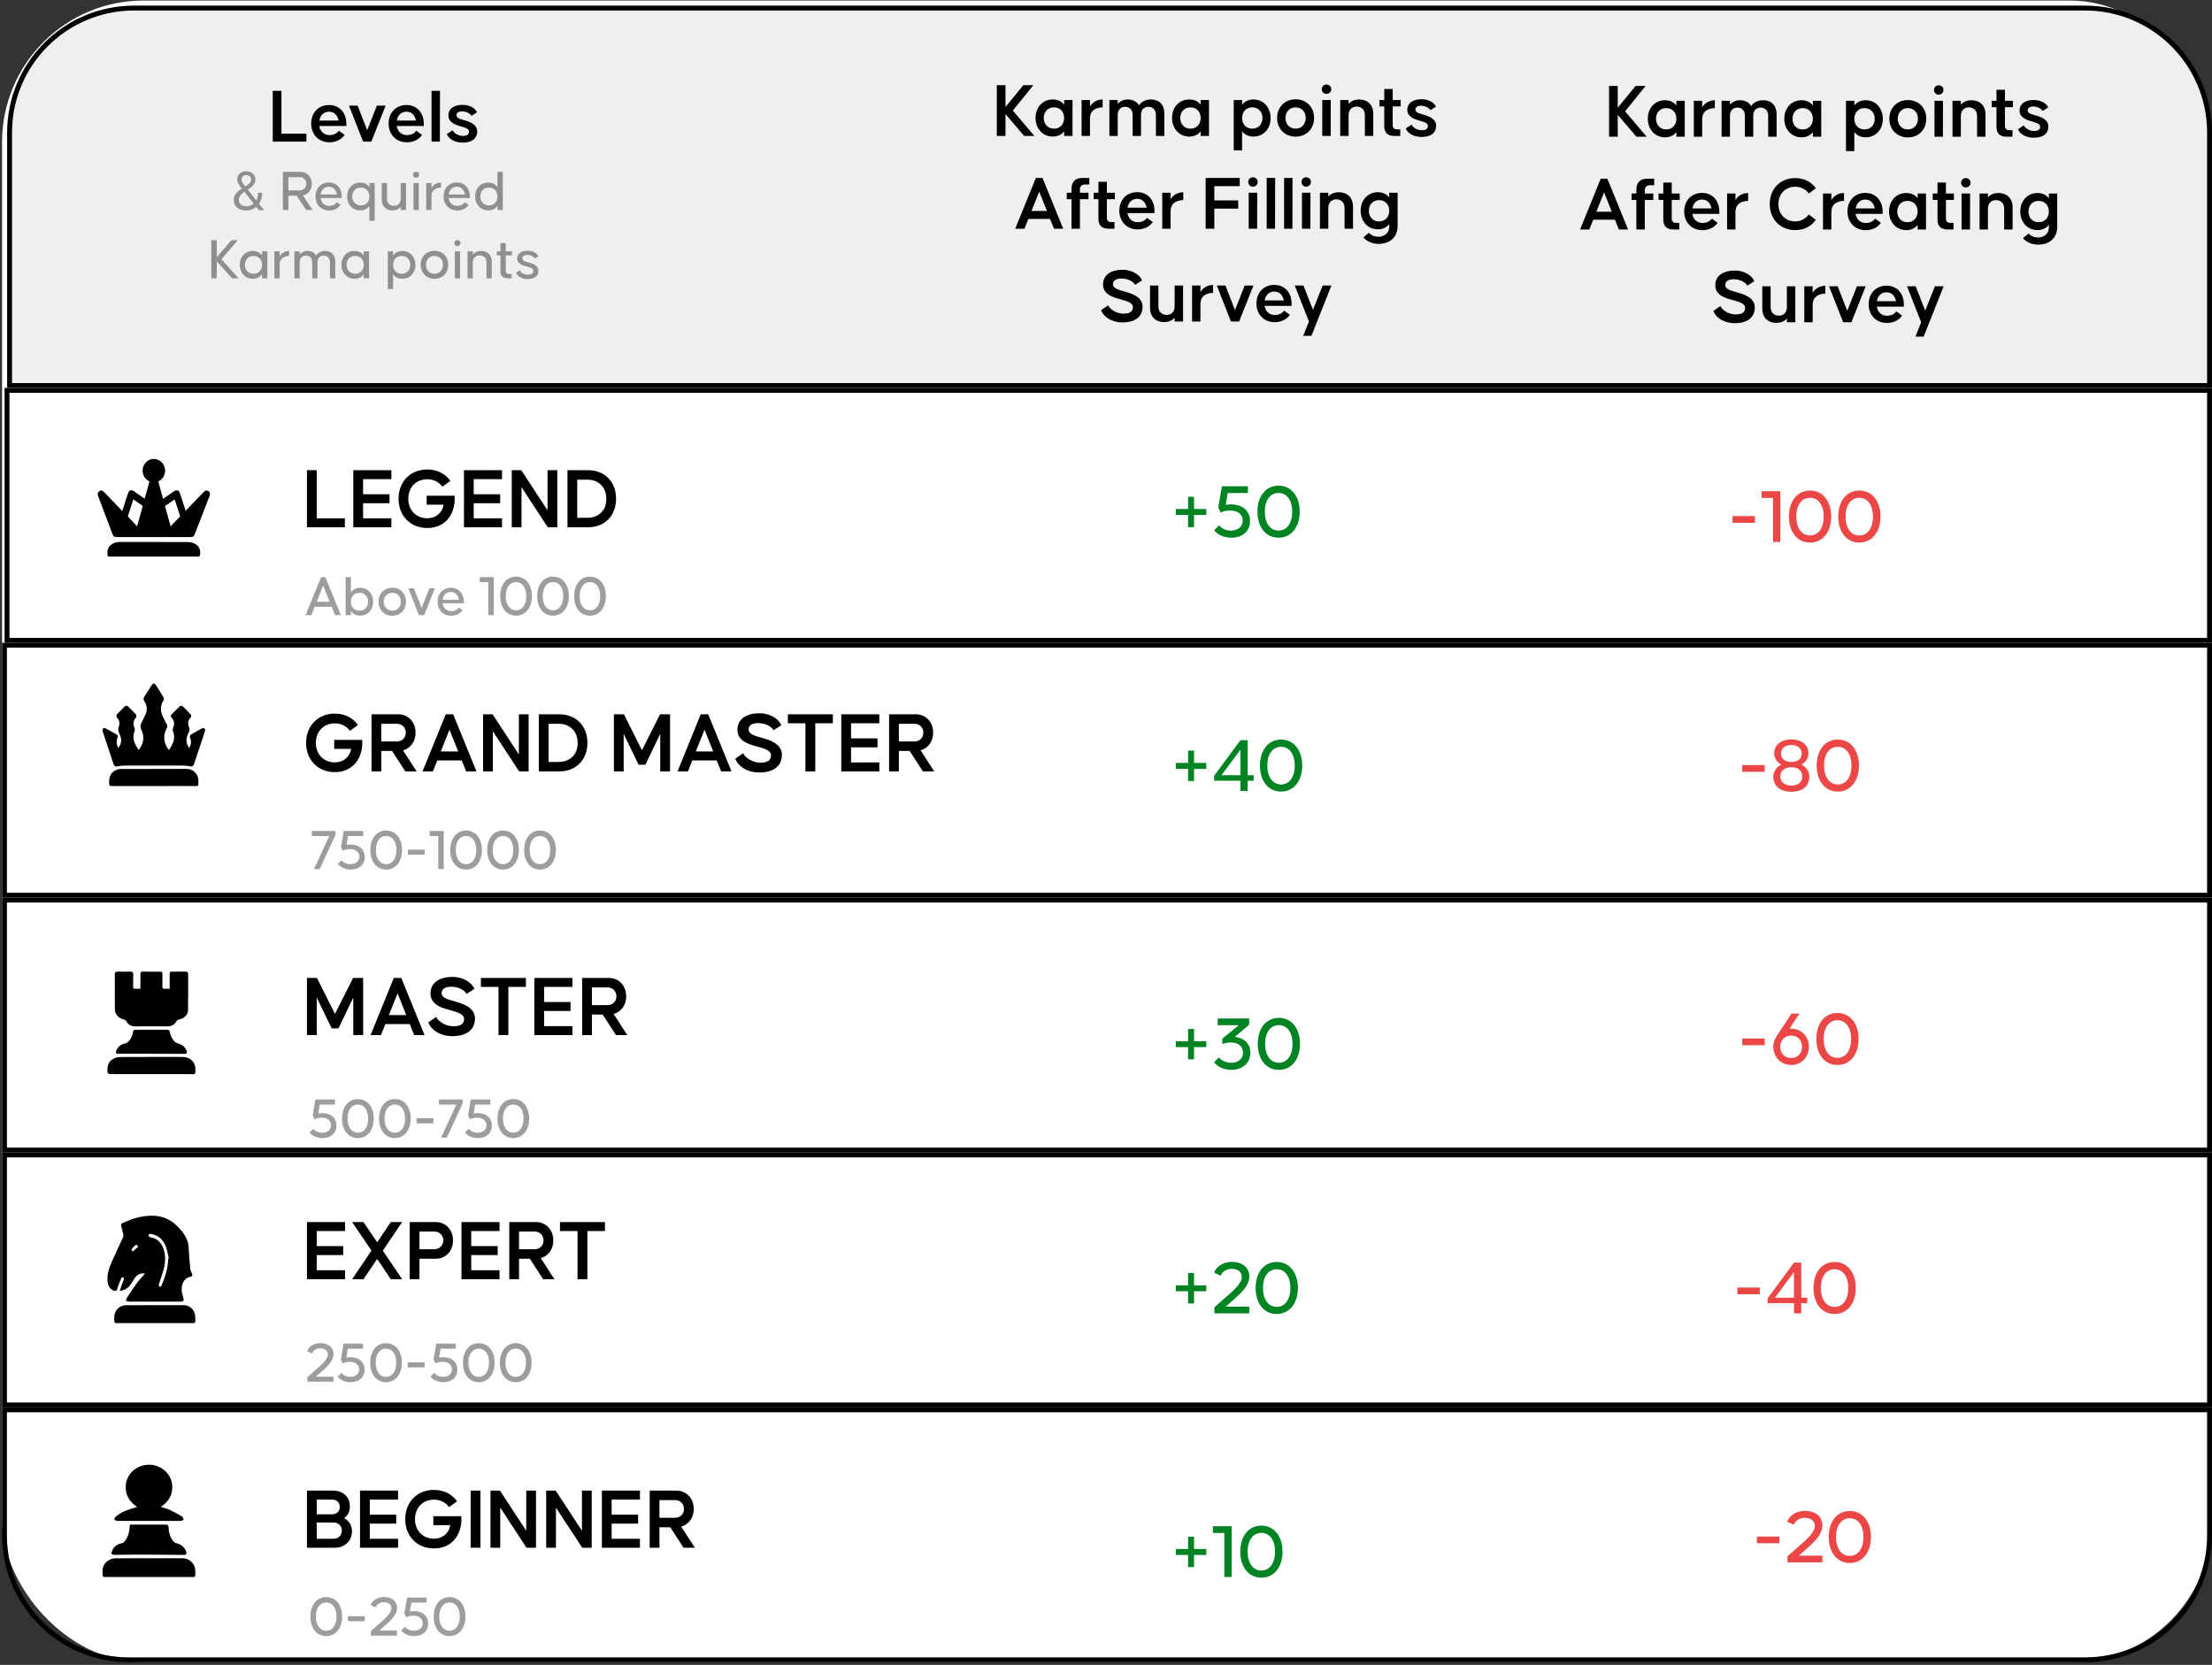 <svg width="453" height="341" viewBox="0 0 453 341" fill="none" xmlns="http://www.w3.org/2000/svg">
<rect x="0" y="0" width="453" height="341" fill="#333333" stroke="none"/>
<rect x="0.418" y="0.109" width="452.579" height="340.348" rx="29" fill="white"/>
<rect x="1.438" y="79.954" width="451.057" height="51.201" stroke="black"/>
<rect x="0.918" y="132.154" width="451.579" height="51.201" stroke="black"/>
<rect x="0.918" y="184.355" width="451.579" height="51.201" stroke="black"/>
<rect x="0.918" y="236.556" width="451.579" height="51.201" stroke="black"/>
<path d="M0.918 288.756H452.497V314.456C452.497 328.54 441.08 339.956 426.997 339.956H26.418C12.335 339.956 0.918 328.54 0.918 314.456V288.756Z" stroke="black"/>
<path d="M27.461 1.653H426.996C441.079 1.653 452.496 13.07 452.496 27.153V78.954H1.961V27.153C1.961 13.07 13.378 1.653 27.461 1.653Z" fill="#EFEFEF" stroke="black"/>
<path d="M57.634 27.368H62.754V29H55.858V18.6H57.634V27.368ZM67.391 21.512C69.551 21.512 70.927 23.128 70.927 25.32V25.8H65.391C65.567 26.952 66.383 27.672 67.471 27.672C68.495 27.672 69.087 27.208 69.391 26.776L70.575 27.64C69.935 28.568 68.815 29.144 67.471 29.144C65.231 29.144 63.727 27.512 63.727 25.32C63.727 23.128 65.167 21.512 67.391 21.512ZM67.391 22.872C66.303 22.872 65.599 23.592 65.407 24.696H69.327C69.135 23.656 68.479 22.872 67.391 22.872ZM74.364 29L71.468 21.64H73.244L75.196 26.664L77.18 21.64H78.972L76.044 29H74.364ZM83.25 21.512C85.41 21.512 86.786 23.128 86.786 25.32V25.8H81.25C81.426 26.952 82.242 27.672 83.33 27.672C84.354 27.672 84.946 27.208 85.25 26.776L86.434 27.64C85.794 28.568 84.674 29.144 83.33 29.144C81.09 29.144 79.586 27.512 79.586 25.32C79.586 23.128 81.026 21.512 83.25 21.512ZM83.25 22.872C82.162 22.872 81.458 23.592 81.266 24.696H85.186C84.994 23.656 84.338 22.872 83.25 22.872ZM90.086 29H88.374V18.6H90.102L90.086 29ZM91.504 27.464L92.704 26.68C92.896 27.176 93.776 27.832 94.768 27.832C95.616 27.832 96.048 27.544 96.048 26.952C96.048 26.248 94.976 26.072 94.368 25.88C93.76 25.688 91.824 25.256 91.824 23.672C91.824 22.168 93.136 21.48 94.72 21.48C96.288 21.48 97.328 22.2 97.696 23L96.56 23.72C96.336 23.304 95.52 22.808 94.656 22.808C93.888 22.808 93.488 23.128 93.488 23.592C93.488 24.28 94.512 24.44 95.12 24.632C95.728 24.824 97.728 25.304 97.728 26.888C97.728 28.408 96.608 29.208 94.752 29.208C92.992 29.208 91.872 28.376 91.504 27.464Z" fill="black"/>
<path d="M54.088 43.048H53.02L52.48 42.376C51.928 42.844 51.22 43.12 50.5 43.12C48.82 43.12 47.872 42.208 47.872 40.96C47.872 40.072 48.328 39.412 49.54 38.608C49.468 38.524 49.42 38.452 49.384 38.416C48.856 37.768 48.568 37.276 48.568 36.7C48.568 35.848 49.288 35.08 50.452 35.08C51.604 35.08 52.312 35.872 52.312 36.712C52.312 37.828 51.388 38.44 50.74 38.836C51.22 39.448 51.868 40.264 52.492 41.044C52.708 40.66 52.84 40.18 52.84 39.628V39.472H53.692V39.628C53.692 40.444 53.452 41.176 53.044 41.74C53.476 42.28 53.848 42.76 54.088 43.048ZM50.452 35.848C49.9 35.848 49.456 36.232 49.456 36.772C49.456 37.18 49.696 37.492 50.056 37.972L50.224 38.188C50.8 37.84 51.436 37.396 51.436 36.772C51.436 36.22 50.992 35.848 50.452 35.848ZM50.512 42.256C51.016 42.256 51.532 42.064 51.952 41.704L50.056 39.28C49.012 40.024 48.904 40.528 48.904 40.96C48.904 41.668 49.444 42.256 50.512 42.256ZM64.01 43H62.702L60.746 40.084H59.054V43H57.926V35.2H61.574C62.75 35.2 63.854 36.124 63.854 37.636C63.854 38.956 63.014 39.832 62.03 40.036L64.01 43ZM59.054 36.292V38.992H61.406C62.162 38.992 62.738 38.416 62.738 37.636C62.738 36.868 62.162 36.292 61.406 36.292H59.054ZM67.349 37.384C68.957 37.384 70.001 38.596 70.001 40.24V40.552H65.657C65.765 41.536 66.461 42.172 67.421 42.172C68.213 42.172 68.717 41.812 68.981 41.428L69.737 41.968C69.257 42.664 68.429 43.108 67.421 43.108C65.741 43.108 64.613 41.884 64.613 40.24C64.613 38.596 65.693 37.384 67.349 37.384ZM67.349 38.248C66.401 38.248 65.789 38.884 65.657 39.844H68.993C68.861 38.92 68.273 38.248 67.349 38.248ZM75.654 37.48H76.734V45.208H75.654V42.16C75.246 42.736 74.61 43.096 73.758 43.096C72.198 43.096 71.082 41.908 71.082 40.252C71.082 38.608 72.198 37.396 73.758 37.396C74.61 37.396 75.246 37.756 75.654 38.344V37.48ZM73.902 42.076C74.958 42.076 75.654 41.308 75.654 40.252C75.654 39.184 74.958 38.416 73.902 38.416C72.834 38.416 72.138 39.184 72.138 40.252C72.138 41.308 72.834 42.076 73.902 42.076ZM82.064 37.48H83.144V43H82.064V42.34C81.644 42.88 80.996 43.096 80.36 43.096C79.292 43.096 78.176 42.472 78.176 40.876V37.48H79.256V40.72C79.256 41.74 79.976 42.16 80.672 42.16C81.356 42.16 82.064 41.74 82.064 40.72V37.48ZM85.222 36.424C84.91 36.424 84.586 36.172 84.586 35.788C84.586 35.392 84.91 35.176 85.222 35.176C85.534 35.176 85.846 35.392 85.846 35.788C85.846 36.172 85.534 36.424 85.222 36.424ZM85.762 43H84.682V37.48H85.762V43ZM88.362 38.5C88.794 37.744 89.538 37.408 90.306 37.396V38.416C89.562 38.428 88.362 38.752 88.362 40.168V43H87.282V37.48H88.362V38.5ZM93.576 37.384C95.184 37.384 96.228 38.596 96.228 40.24V40.552H91.884C91.992 41.536 92.688 42.172 93.648 42.172C94.44 42.172 94.944 41.812 95.208 41.428L95.964 41.968C95.484 42.664 94.656 43.108 93.648 43.108C91.968 43.108 90.84 41.884 90.84 40.24C90.84 38.596 91.92 37.384 93.576 37.384ZM93.576 38.248C92.628 38.248 92.016 38.884 91.884 39.844H95.22C95.088 38.92 94.5 38.248 93.576 38.248ZM101.881 35.2H102.961V43H101.881V42.148C101.473 42.736 100.837 43.096 99.985 43.096C98.425 43.096 97.309 41.884 97.309 40.24C97.309 38.572 98.425 37.396 99.985 37.396C100.837 37.396 101.473 37.756 101.881 38.332V35.2ZM100.129 42.076C101.185 42.076 101.881 41.296 101.881 40.24C101.881 39.172 101.185 38.416 100.129 38.416C99.061 38.416 98.365 39.172 98.365 40.24C98.365 41.296 99.061 42.076 100.129 42.076ZM48.858 57H47.526L44.394 53.52V57H43.266V49.2H44.394V52.656L47.394 49.2H48.702L45.354 53.1L48.858 57ZM53.67 51.48H54.75V57H53.67V56.148C53.262 56.736 52.626 57.096 51.774 57.096C50.214 57.096 49.098 55.884 49.098 54.24C49.098 52.572 50.214 51.396 51.774 51.396C52.626 51.396 53.262 51.756 53.67 52.332V51.48ZM51.918 56.076C52.974 56.076 53.67 55.296 53.67 54.24C53.67 53.172 52.974 52.416 51.918 52.416C50.85 52.416 50.154 53.172 50.154 54.24C50.154 55.296 50.85 56.076 51.918 56.076ZM57.272 52.5C57.704 51.744 58.448 51.408 59.216 51.396V52.416C58.472 52.428 57.272 52.752 57.272 54.168V57H56.192V51.48H57.272V52.5ZM66.605 51.396C67.613 51.396 68.657 51.948 68.657 53.604V57H67.577V53.748C67.577 52.692 66.881 52.344 66.293 52.344C65.693 52.344 65.021 52.692 65.021 53.748V57H63.941V53.748C63.941 52.692 63.245 52.344 62.645 52.344C62.057 52.344 61.373 52.692 61.373 53.748V57H60.293V51.48H61.373V52.14C61.769 51.624 62.369 51.396 62.957 51.396C63.653 51.396 64.373 51.66 64.745 52.368C65.165 51.648 65.921 51.396 66.605 51.396ZM74.494 51.48H75.574V57H74.494V56.148C74.086 56.736 73.45 57.096 72.598 57.096C71.038 57.096 69.922 55.884 69.922 54.24C69.922 52.572 71.038 51.396 72.598 51.396C73.45 51.396 74.086 51.756 74.494 52.332V51.48ZM72.742 56.076C73.798 56.076 74.494 55.296 74.494 54.24C74.494 53.172 73.798 52.416 72.742 52.416C71.674 52.416 70.978 53.172 70.978 54.24C70.978 55.296 71.674 56.076 72.742 56.076ZM82.394 51.396C83.954 51.396 85.07 52.608 85.07 54.252C85.07 55.908 83.954 57.096 82.394 57.096C81.542 57.096 80.906 56.736 80.498 56.16V59.208H79.418V51.48H80.498V52.344C80.906 51.756 81.542 51.396 82.394 51.396ZM82.25 56.076C83.318 56.076 84.014 55.308 84.014 54.252C84.014 53.184 83.318 52.416 82.25 52.416C81.194 52.416 80.498 53.184 80.498 54.252C80.498 55.308 81.194 56.076 82.25 56.076ZM88.984 57.108C87.317 57.108 86.153 55.884 86.153 54.24C86.153 52.572 87.317 51.372 88.984 51.372C90.641 51.372 91.793 52.572 91.793 54.24C91.793 55.884 90.641 57.108 88.984 57.108ZM88.984 56.076C90.028 56.076 90.725 55.284 90.725 54.24C90.725 53.184 90.028 52.416 88.984 52.416C87.928 52.416 87.233 53.184 87.233 54.24C87.233 55.284 87.928 56.076 88.984 56.076ZM93.683 50.424C93.371 50.424 93.047 50.172 93.047 49.788C93.047 49.392 93.371 49.176 93.683 49.176C93.995 49.176 94.307 49.392 94.307 49.788C94.307 50.172 93.995 50.424 93.683 50.424ZM94.223 57H93.143V51.48H94.223V57ZM98.527 51.396C99.595 51.396 100.711 52.008 100.711 53.604V57H99.631V53.76C99.631 52.74 98.911 52.32 98.215 52.32C97.531 52.32 96.823 52.74 96.823 53.76V57H95.743V51.48H96.823V52.152C97.243 51.612 97.891 51.396 98.527 51.396ZM104.854 52.308H103.57V55.428C103.57 56.028 103.954 56.136 104.338 56.136H104.794V57H103.918C102.994 57 102.49 56.484 102.49 55.584V52.308H101.734V51.48H102.49V49.788H103.57V51.48H104.854V52.308ZM105.697 55.848L106.453 55.368C106.621 55.812 107.293 56.268 108.097 56.268C108.841 56.268 109.225 56.016 109.225 55.476C109.225 54.864 108.325 54.72 107.833 54.576C107.353 54.432 105.925 54.132 105.925 52.968C105.925 51.888 106.861 51.36 108.049 51.36C109.189 51.36 109.969 51.876 110.233 52.488L109.501 52.932C109.333 52.572 108.721 52.212 108.013 52.212C107.329 52.212 106.969 52.488 106.969 52.92C106.969 53.496 107.809 53.628 108.301 53.772C108.781 53.916 110.269 54.252 110.269 55.44C110.269 56.556 109.465 57.156 108.085 57.156C106.801 57.156 105.973 56.568 105.697 55.848Z" fill="#918E8E"/>
<path d="M64.862 106.164H70.622V108H62.864V96.3H64.862V106.164ZM80.15 98.136H74.354V101.232H79.772V103.068H74.354V106.164H80.15V108H72.356V96.3H80.15V98.136ZM93.118 102.42C92.992 105.75 90.886 108.144 87.502 108.144C84.028 108.144 81.616 105.624 81.616 102.15C81.616 98.676 84.028 96.156 87.502 96.156C89.572 96.156 91.228 97.056 92.236 98.496L90.598 99.684C89.86 98.658 88.708 98.154 87.502 98.154C85.18 98.154 83.614 99.846 83.614 102.15C83.614 104.454 85.18 106.146 87.502 106.146C89.158 106.146 90.562 105.138 90.832 103.374H87.376V101.538H93.118V102.42ZM102.808 98.136H97.012V101.232H102.43V103.068H97.012V106.164H102.808V108H95.014V96.3H102.808V98.136ZM112.131 96.3H114.129V108H112.185L106.803 99.774V108H104.805V96.3H106.749L112.131 104.526V96.3ZM120.408 96.3C123.846 96.3 126.168 98.676 126.168 102.15C126.168 105.624 123.846 108 120.408 108H116.214V96.3H120.408ZM120.408 106.056C121.92 106.056 124.188 105.12 124.17 102.15C124.152 99.198 121.92 98.244 120.408 98.244H118.212V106.056H120.408Z" fill="black"/>
<path d="M68.616 126L67.932 124.284H64.452L63.768 126H62.568L65.76 118.2H66.624L69.816 126H68.616ZM64.872 123.252H67.512L66.192 119.94L64.872 123.252ZM73.756 120.396C75.316 120.396 76.432 121.572 76.432 123.24C76.432 124.884 75.316 126.096 73.756 126.096C72.904 126.096 72.268 125.736 71.86 125.148V126H70.78V118.2H71.86V121.332C72.268 120.756 72.904 120.396 73.756 120.396ZM73.612 125.076C74.68 125.076 75.376 124.296 75.376 123.24C75.376 122.172 74.68 121.416 73.612 121.416C72.556 121.416 71.86 122.172 71.86 123.24C71.86 124.296 72.556 125.076 73.612 125.076ZM80.346 126.108C78.678 126.108 77.514 124.884 77.514 123.24C77.514 121.572 78.678 120.372 80.346 120.372C82.002 120.372 83.154 121.572 83.154 123.24C83.154 124.884 82.002 126.108 80.346 126.108ZM80.346 125.076C81.39 125.076 82.086 124.284 82.086 123.24C82.086 122.184 81.39 121.416 80.346 121.416C79.29 121.416 78.594 122.184 78.594 123.24C78.594 124.284 79.29 125.076 80.346 125.076ZM85.796 126L83.624 120.48H84.752L86.336 124.536L87.932 120.48H89.06L86.864 126H85.796ZM92.344 120.384C93.951 120.384 94.996 121.596 94.996 123.24V123.552H90.651C90.76 124.536 91.456 125.172 92.415 125.172C93.207 125.172 93.712 124.812 93.975 124.428L94.731 124.968C94.251 125.664 93.424 126.108 92.415 126.108C90.736 126.108 89.608 124.884 89.608 123.24C89.608 121.596 90.688 120.384 92.344 120.384ZM92.344 121.248C91.395 121.248 90.784 121.884 90.651 122.844H93.987C93.856 121.92 93.267 121.248 92.344 121.248ZM101.119 118.2V126H99.991V119.232H98.239V118.2H101.119ZM105.681 126.096C103.677 126.096 102.441 124.416 102.441 122.1C102.441 119.784 103.677 118.104 105.681 118.104C107.673 118.104 108.933 119.784 108.933 122.1C108.933 124.416 107.673 126.096 105.681 126.096ZM105.681 125.004C106.929 125.004 107.781 123.9 107.781 122.1C107.781 120.3 106.929 119.22 105.681 119.22C104.433 119.22 103.569 120.3 103.569 122.1C103.569 123.9 104.433 125.004 105.681 125.004ZM113.251 126.096C111.247 126.096 110.011 124.416 110.011 122.1C110.011 119.784 111.247 118.104 113.251 118.104C115.243 118.104 116.503 119.784 116.503 122.1C116.503 124.416 115.243 126.096 113.251 126.096ZM113.251 125.004C114.499 125.004 115.351 123.9 115.351 122.1C115.351 120.3 114.499 119.22 113.251 119.22C112.003 119.22 111.139 120.3 111.139 122.1C111.139 123.9 112.003 125.004 113.251 125.004ZM120.822 126.096C118.818 126.096 117.582 124.416 117.582 122.1C117.582 119.784 118.818 118.104 120.822 118.104C122.814 118.104 124.074 119.784 124.074 122.1C124.074 124.416 122.814 126.096 120.822 126.096ZM120.822 125.004C122.07 125.004 122.922 123.9 122.922 122.1C122.922 120.3 122.07 119.22 120.822 119.22C119.574 119.22 118.71 120.3 118.71 122.1C118.71 123.9 119.574 125.004 120.822 125.004Z" fill="#3F3C3C" fill-opacity="0.5"/>
<path d="M64.296 178L67.416 171.232H63.864V170.2H68.713V170.98L65.472 178H64.296ZM71.742 172.984C73.758 172.984 74.706 174.124 74.706 175.516C74.706 177.136 73.506 178.096 71.826 178.096C70.65 178.096 69.714 177.604 69.186 176.968L69.942 176.188C70.434 176.776 71.13 177.016 71.754 177.004C72.81 177.004 73.59 176.428 73.59 175.456C73.59 174.496 72.762 173.92 71.718 173.92C71.166 173.92 70.578 174.028 70.194 174.244L69.834 173.44L70.386 170.2H74.382V171.232H71.274L70.974 173.056C71.238 173.008 71.514 172.984 71.742 172.984ZM79.085 178.096C77.081 178.096 75.845 176.416 75.845 174.1C75.845 171.784 77.081 170.104 79.085 170.104C81.077 170.104 82.337 171.784 82.337 174.1C82.337 176.416 81.077 178.096 79.085 178.096ZM79.085 177.004C80.333 177.004 81.185 175.9 81.185 174.1C81.185 172.3 80.333 171.22 79.085 171.22C77.837 171.22 76.973 172.3 76.973 174.1C76.973 175.9 77.837 177.004 79.085 177.004ZM83.535 174.028H86.98V175.06H83.535V174.028ZM90.882 170.2V178H89.754V171.232H88.002V170.2H90.882ZM95.445 178.096C93.441 178.096 92.205 176.416 92.205 174.1C92.205 171.784 93.441 170.104 95.445 170.104C97.437 170.104 98.697 171.784 98.697 174.1C98.697 176.416 97.437 178.096 95.445 178.096ZM95.445 177.004C96.693 177.004 97.545 175.9 97.545 174.1C97.545 172.3 96.693 171.22 95.445 171.22C94.197 171.22 93.333 172.3 93.333 174.1C93.333 175.9 94.197 177.004 95.445 177.004ZM103.015 178.096C101.011 178.096 99.775 176.416 99.775 174.1C99.775 171.784 101.011 170.104 103.015 170.104C105.007 170.104 106.267 171.784 106.267 174.1C106.267 176.416 105.007 178.096 103.015 178.096ZM103.015 177.004C104.263 177.004 105.115 175.9 105.115 174.1C105.115 172.3 104.263 171.22 103.015 171.22C101.767 171.22 100.903 172.3 100.903 174.1C100.903 175.9 101.767 177.004 103.015 177.004ZM110.585 178.096C108.581 178.096 107.345 176.416 107.345 174.1C107.345 171.784 108.581 170.104 110.585 170.104C112.577 170.104 113.837 171.784 113.837 174.1C113.837 176.416 112.577 178.096 110.585 178.096ZM110.585 177.004C111.833 177.004 112.685 175.9 112.685 174.1C112.685 172.3 111.833 171.22 110.585 171.22C109.337 171.22 108.473 172.3 108.473 174.1C108.473 175.9 109.337 177.004 110.585 177.004Z" fill="#3F3C3C" fill-opacity="0.5"/>
<path d="M65.947 227.984C67.963 227.984 68.911 229.124 68.911 230.516C68.911 232.136 67.711 233.096 66.031 233.096C64.855 233.096 63.919 232.604 63.391 231.968L64.147 231.188C64.639 231.776 65.335 232.016 65.959 232.004C67.015 232.004 67.795 231.428 67.795 230.456C67.795 229.496 66.967 228.92 65.923 228.92C65.371 228.92 64.783 229.028 64.399 229.244L64.039 228.44L64.591 225.2H68.587V226.232H65.479L65.179 228.056C65.443 228.008 65.719 227.984 65.947 227.984ZM73.29 233.096C71.286 233.096 70.05 231.416 70.05 229.1C70.05 226.784 71.286 225.104 73.29 225.104C75.282 225.104 76.542 226.784 76.542 229.1C76.542 231.416 75.282 233.096 73.29 233.096ZM73.29 232.004C74.538 232.004 75.39 230.9 75.39 229.1C75.39 227.3 74.538 226.22 73.29 226.22C72.042 226.22 71.178 227.3 71.178 229.1C71.178 230.9 72.042 232.004 73.29 232.004ZM80.861 233.096C78.857 233.096 77.621 231.416 77.621 229.1C77.621 226.784 78.857 225.104 80.861 225.104C82.853 225.104 84.113 226.784 84.113 229.1C84.113 231.416 82.853 233.096 80.861 233.096ZM80.861 232.004C82.109 232.004 82.961 230.9 82.961 229.1C82.961 227.3 82.109 226.22 80.861 226.22C79.613 226.22 78.749 227.3 78.749 229.1C78.749 230.9 79.613 232.004 80.861 232.004ZM85.311 229.028H88.755V230.06H85.311V229.028ZM90.33 233L93.45 226.232H89.898V225.2H94.746V225.98L91.506 233H90.33ZM97.775 227.984C99.791 227.984 100.739 229.124 100.739 230.516C100.739 232.136 99.539 233.096 97.859 233.096C96.683 233.096 95.747 232.604 95.219 231.968L95.975 231.188C96.467 231.776 97.163 232.016 97.787 232.004C98.843 232.004 99.623 231.428 99.623 230.456C99.623 229.496 98.795 228.92 97.751 228.92C97.199 228.92 96.611 229.028 96.227 229.244L95.867 228.44L96.419 225.2H100.415V226.232H97.307L97.007 228.056C97.271 228.008 97.547 227.984 97.775 227.984ZM105.118 233.096C103.114 233.096 101.878 231.416 101.878 229.1C101.878 226.784 103.114 225.104 105.118 225.104C107.11 225.104 108.37 226.784 108.37 229.1C108.37 231.416 107.11 233.096 105.118 233.096ZM105.118 232.004C106.366 232.004 107.218 230.9 107.218 229.1C107.218 227.3 106.366 226.22 105.118 226.22C103.87 226.22 103.006 227.3 103.006 229.1C103.006 230.9 103.87 232.004 105.118 232.004Z" fill="#3F3C3C" fill-opacity="0.5"/>
<path d="M62.941 282.064L64.657 280.552C65.665 279.688 67.141 278.452 67.141 277.408C67.141 276.652 66.589 276.16 65.593 276.16C64.741 276.16 64.081 276.664 63.913 277.216L62.893 276.76C63.133 275.992 64.105 275.092 65.593 275.092C67.249 275.092 68.305 275.956 68.305 277.348C68.305 278.836 66.721 280.156 65.941 280.852L64.681 281.968H68.293V283H62.941V282.064ZM71.707 277.984C73.723 277.984 74.671 279.124 74.671 280.516C74.671 282.136 73.471 283.096 71.791 283.096C70.615 283.096 69.679 282.604 69.151 281.968L69.907 281.188C70.399 281.776 71.095 282.016 71.719 282.004C72.775 282.004 73.555 281.428 73.555 280.456C73.555 279.496 72.727 278.92 71.683 278.92C71.131 278.92 70.543 279.028 70.159 279.244L69.799 278.44L70.351 275.2H74.347V276.232H71.239L70.939 278.056C71.203 278.008 71.479 277.984 71.707 277.984ZM79.05 283.096C77.046 283.096 75.81 281.416 75.81 279.1C75.81 276.784 77.046 275.104 79.05 275.104C81.042 275.104 82.302 276.784 82.302 279.1C82.302 281.416 81.042 283.096 79.05 283.096ZM79.05 282.004C80.298 282.004 81.15 280.9 81.15 279.1C81.15 277.3 80.298 276.22 79.05 276.22C77.802 276.22 76.938 277.3 76.938 279.1C76.938 280.9 77.802 282.004 79.05 282.004ZM83.5 279.028H86.944V280.06H83.5V279.028ZM90.703 277.984C92.719 277.984 93.667 279.124 93.667 280.516C93.667 282.136 92.467 283.096 90.787 283.096C89.611 283.096 88.675 282.604 88.147 281.968L88.903 281.188C89.395 281.776 90.091 282.016 90.715 282.004C91.771 282.004 92.551 281.428 92.551 280.456C92.551 279.496 91.723 278.92 90.679 278.92C90.127 278.92 89.539 279.028 89.155 279.244L88.795 278.44L89.347 275.2H93.343V276.232H90.235L89.935 278.056C90.199 278.008 90.475 277.984 90.703 277.984ZM98.046 283.096C96.042 283.096 94.806 281.416 94.806 279.1C94.806 276.784 96.042 275.104 98.046 275.104C100.038 275.104 101.298 276.784 101.298 279.1C101.298 281.416 100.038 283.096 98.046 283.096ZM98.046 282.004C99.294 282.004 100.146 280.9 100.146 279.1C100.146 277.3 99.294 276.22 98.046 276.22C96.798 276.22 95.934 277.3 95.934 279.1C95.934 280.9 96.798 282.004 98.046 282.004ZM105.616 283.096C103.612 283.096 102.376 281.416 102.376 279.1C102.376 276.784 103.612 275.104 105.616 275.104C107.608 275.104 108.868 276.784 108.868 279.1C108.868 281.416 107.608 283.096 105.616 283.096ZM105.616 282.004C106.864 282.004 107.716 280.9 107.716 279.1C107.716 277.3 106.864 276.22 105.616 276.22C104.368 276.22 103.504 277.3 103.504 279.1C103.504 280.9 104.368 282.004 105.616 282.004Z" fill="#3F3C3C" fill-opacity="0.5"/>
<path d="M66.808 335.096C64.804 335.096 63.568 333.416 63.568 331.1C63.568 328.784 64.804 327.104 66.808 327.104C68.8 327.104 70.06 328.784 70.06 331.1C70.06 333.416 68.8 335.096 66.808 335.096ZM66.808 334.004C68.056 334.004 68.908 332.9 68.908 331.1C68.908 329.3 68.056 328.22 66.808 328.22C65.56 328.22 64.696 329.3 64.696 331.1C64.696 332.9 65.56 334.004 66.808 334.004ZM71.258 331.028H74.702V332.06H71.258V331.028ZM75.953 334.064L77.669 332.552C78.677 331.688 80.153 330.452 80.153 329.408C80.153 328.652 79.601 328.16 78.605 328.16C77.753 328.16 77.093 328.664 76.925 329.216L75.905 328.76C76.145 327.992 77.117 327.092 78.605 327.092C80.261 327.092 81.317 327.956 81.317 329.348C81.317 330.836 79.733 332.156 78.953 332.852L77.693 333.968H81.305V335H75.953V334.064ZM84.719 329.984C86.735 329.984 87.683 331.124 87.683 332.516C87.683 334.136 86.483 335.096 84.803 335.096C83.627 335.096 82.691 334.604 82.163 333.968L82.919 333.188C83.411 333.776 84.107 334.016 84.731 334.004C85.787 334.004 86.567 333.428 86.567 332.456C86.567 331.496 85.739 330.92 84.695 330.92C84.143 330.92 83.555 331.028 83.171 331.244L82.811 330.44L83.363 327.2H87.359V328.232H84.251L83.951 330.056C84.215 330.008 84.491 329.984 84.719 329.984ZM92.062 335.096C90.058 335.096 88.822 333.416 88.822 331.1C88.822 328.784 90.058 327.104 92.062 327.104C94.054 327.104 95.314 328.784 95.314 331.1C95.314 333.416 94.054 335.096 92.062 335.096ZM92.062 334.004C93.31 334.004 94.162 332.9 94.162 331.1C94.162 329.3 93.31 328.22 92.062 328.22C90.814 328.22 89.95 329.3 89.95 331.1C89.95 332.9 90.814 334.004 92.062 334.004Z" fill="#3F3C3C" fill-opacity="0.5"/>
<path d="M247.04 104.256V105.472H244.528V107.968H243.312V105.472H240.8V104.256H243.312V101.744H244.528V104.256H247.04ZM252.044 103.312C254.732 103.312 255.996 104.832 255.996 106.688C255.996 108.848 254.396 110.128 252.156 110.128C250.588 110.128 249.34 109.472 248.636 108.624L249.644 107.584C250.3 108.368 251.228 108.688 252.06 108.672C253.468 108.672 254.508 107.904 254.508 106.608C254.508 105.328 253.404 104.56 252.012 104.56C251.276 104.56 250.492 104.704 249.98 104.992L249.5 103.92L250.236 99.6H255.564V100.976H251.42L251.02 103.408C251.372 103.344 251.74 103.312 252.044 103.312ZM261.835 110.128C259.163 110.128 257.515 107.888 257.515 104.8C257.515 101.712 259.163 99.472 261.835 99.472C264.491 99.472 266.171 101.712 266.171 104.8C266.171 107.888 264.491 110.128 261.835 110.128ZM261.835 108.672C263.499 108.672 264.635 107.2 264.635 104.8C264.635 102.4 263.499 100.96 261.835 100.96C260.171 100.96 259.019 102.4 259.019 104.8C259.019 107.2 260.171 108.672 261.835 108.672Z" fill="#008323"/>
<path d="M354.8 105.704H359.392V107.08H354.8V105.704ZM364.596 100.6V111H363.092V101.976H360.756V100.6H364.596ZM370.679 111.128C368.007 111.128 366.359 108.888 366.359 105.8C366.359 102.712 368.007 100.472 370.679 100.472C373.335 100.472 375.015 102.712 375.015 105.8C375.015 108.888 373.335 111.128 370.679 111.128ZM370.679 109.672C372.343 109.672 373.479 108.2 373.479 105.8C373.479 103.4 372.343 101.96 370.679 101.96C369.015 101.96 367.863 103.4 367.863 105.8C367.863 108.2 369.015 109.672 370.679 109.672ZM380.773 111.128C378.101 111.128 376.453 108.888 376.453 105.8C376.453 102.712 378.101 100.472 380.773 100.472C383.429 100.472 385.109 102.712 385.109 105.8C385.109 108.888 383.429 111.128 380.773 111.128ZM380.773 109.672C382.437 109.672 383.573 108.2 383.573 105.8C383.573 103.4 382.437 101.96 380.773 101.96C379.109 101.96 377.957 103.4 377.957 105.8C377.957 108.2 379.109 109.672 380.773 109.672Z" fill="#EB4747"/>
<path d="M247.04 156.256V157.472H244.528V159.968H243.312V157.472H240.8V156.256H243.312V153.744H244.528V156.256H247.04ZM256.748 158.784V159.904H255.516V162H254.028V159.904H248.636V158.912L254.028 151.6H255.516V158.784H256.748ZM250.14 158.784H254.028V153.552L250.14 158.784ZM262.351 162.128C259.679 162.128 258.031 159.888 258.031 156.8C258.031 153.712 259.679 151.472 262.351 151.472C265.007 151.472 266.687 153.712 266.687 156.8C266.687 159.888 265.007 162.128 262.351 162.128ZM262.351 160.672C264.015 160.672 265.151 159.2 265.151 156.8C265.151 154.4 264.015 152.96 262.351 152.96C260.687 152.96 259.535 154.4 259.535 156.8C259.535 159.2 260.687 160.672 262.351 160.672Z" fill="#008323"/>
<path d="M356.8 156.704H361.392V158.08H356.8V156.704ZM368.884 156.608C369.988 157.12 370.532 158.08 370.532 159.088C370.532 160.848 369.316 162.16 366.852 162.16C364.404 162.16 363.156 160.848 363.156 159.088C363.156 158.08 363.716 157.12 364.82 156.608C363.796 156.08 363.332 155.168 363.332 154.24C363.332 152.896 364.404 151.456 366.852 151.456C369.316 151.456 370.356 152.896 370.356 154.24C370.356 155.168 369.908 156.08 368.884 156.608ZM366.852 152.592C365.364 152.592 364.724 153.472 364.724 154.32C364.724 155.264 365.364 156.064 366.852 156.064C368.356 156.064 368.964 155.264 368.964 154.32C368.964 153.472 368.356 152.592 366.852 152.592ZM366.852 160.896C368.356 160.896 369.092 160.096 369.092 159.008C369.092 158 368.356 157.136 366.852 157.136C365.364 157.136 364.596 158 364.596 159.008C364.596 160.064 365.364 160.896 366.852 160.896ZM376.366 162.128C373.694 162.128 372.046 159.888 372.046 156.8C372.046 153.712 373.694 151.472 376.366 151.472C379.022 151.472 380.702 153.712 380.702 156.8C380.702 159.888 379.022 162.128 376.366 162.128ZM376.366 160.672C378.03 160.672 379.166 159.2 379.166 156.8C379.166 154.4 378.03 152.96 376.366 152.96C374.702 152.96 373.55 154.4 373.55 156.8C373.55 159.2 374.702 160.672 376.366 160.672Z" fill="#EB4747"/>
<path d="M247.04 213.256V214.472H244.528V216.968H243.312V214.472H240.8V213.256H243.312V210.744H244.528V213.256H247.04ZM252.908 212.36C254.46 212.552 256.06 213.48 256.06 215.608C256.06 217.992 254.156 219.128 252.156 219.128C250.684 219.128 249.276 218.488 248.636 217.56L249.612 216.584C250.076 217.176 251.036 217.672 252.156 217.672C253.516 217.672 254.556 216.888 254.556 215.608C254.556 214.28 253.516 213.512 252.156 213.512C251.564 213.512 250.956 213.608 250.316 213.832L250.332 212.712L253.692 209.976H249.372V208.6H255.82V209.88L252.908 212.36ZM261.898 219.128C259.226 219.128 257.578 216.888 257.578 213.8C257.578 210.712 259.226 208.472 261.898 208.472C264.554 208.472 266.234 210.712 266.234 213.8C266.234 216.888 264.554 219.128 261.898 219.128ZM261.898 217.672C263.562 217.672 264.698 216.2 264.698 213.8C264.698 211.4 263.562 209.96 261.898 209.96C260.234 209.96 259.082 211.4 259.082 213.8C259.082 216.2 260.234 217.672 261.898 217.672Z" fill="#008323"/>
<path d="M356.8 212.704H361.392V214.08H356.8V212.704ZM366.82 210.688C368.9 210.688 370.452 212.272 370.452 214.4C370.452 216.512 368.9 218.128 366.82 218.128C364.724 218.128 363.156 216.512 363.156 214.4C363.156 213.504 363.508 212.72 363.94 212.064L366.884 207.6H368.516L366.468 210.704C366.58 210.688 366.692 210.688 366.82 210.688ZM366.82 216.704C368.1 216.704 369.044 215.76 369.044 214.4C369.044 213.04 368.1 212.096 366.82 212.096C365.524 212.096 364.58 213.04 364.58 214.4C364.58 215.76 365.524 216.704 366.82 216.704ZM376.288 218.128C373.616 218.128 371.968 215.888 371.968 212.8C371.968 209.712 373.616 207.472 376.288 207.472C378.944 207.472 380.624 209.712 380.624 212.8C380.624 215.888 378.944 218.128 376.288 218.128ZM376.288 216.672C377.952 216.672 379.088 215.2 379.088 212.8C379.088 210.4 377.952 208.96 376.288 208.96C374.624 208.96 373.472 210.4 373.472 212.8C373.472 215.2 374.624 216.672 376.288 216.672Z" fill="#EB4747"/>
<path d="M247.04 263.256V264.472H244.528V266.968H243.312V264.472H240.8V263.256H243.312V260.744H244.528V263.256H247.04ZM248.7 267.752L250.988 265.736C252.332 264.584 254.3 262.936 254.3 261.544C254.3 260.536 253.564 259.88 252.236 259.88C251.1 259.88 250.22 260.552 249.996 261.288L248.636 260.68C248.956 259.656 250.252 258.456 252.236 258.456C254.444 258.456 255.852 259.608 255.852 261.464C255.852 263.448 253.74 265.208 252.7 266.136L251.02 267.624H255.836V269H248.7V267.752ZM261.46 269.128C258.788 269.128 257.14 266.888 257.14 263.8C257.14 260.712 258.788 258.472 261.46 258.472C264.116 258.472 265.796 260.712 265.796 263.8C265.796 266.888 264.116 269.128 261.46 269.128ZM261.46 267.672C263.124 267.672 264.26 266.2 264.26 263.8C264.26 261.4 263.124 259.96 261.46 259.96C259.796 259.96 258.644 261.4 258.644 263.8C258.644 266.2 259.796 267.672 261.46 267.672Z" fill="#008323"/>
<path d="M355.8 263.704H360.392V265.08H355.8V263.704ZM370.108 265.784V266.904H368.876V269H367.388V266.904H361.996V265.912L367.388 258.6H368.876V265.784H370.108ZM363.5 265.784H367.388V260.552L363.5 265.784ZM375.71 269.128C373.038 269.128 371.39 266.888 371.39 263.8C371.39 260.712 373.038 258.472 375.71 258.472C378.366 258.472 380.046 260.712 380.046 263.8C380.046 266.888 378.366 269.128 375.71 269.128ZM375.71 267.672C377.374 267.672 378.51 266.2 378.51 263.8C378.51 261.4 377.374 259.96 375.71 259.96C374.046 259.96 372.894 261.4 372.894 263.8C372.894 266.2 374.046 267.672 375.71 267.672Z" fill="#EB4747"/>
<path d="M247.04 317.256V318.472H244.528V320.968H243.312V318.472H240.8V317.256H243.312V314.744H244.528V317.256H247.04ZM252.236 312.6V323H250.732V313.976H248.396V312.6H252.236ZM258.319 323.128C255.647 323.128 253.999 320.888 253.999 317.8C253.999 314.712 255.647 312.472 258.319 312.472C260.975 312.472 262.655 314.712 262.655 317.8C262.655 320.888 260.975 323.128 258.319 323.128ZM258.319 321.672C259.983 321.672 261.119 320.2 261.119 317.8C261.119 315.4 259.983 313.96 258.319 313.96C256.655 313.96 255.503 315.4 255.503 317.8C255.503 320.2 256.655 321.672 258.319 321.672Z" fill="#008323"/>
<path d="M359.8 314.704H364.392V316.08H359.8V314.704ZM366.06 318.752L368.348 316.736C369.692 315.584 371.66 313.936 371.66 312.544C371.66 311.536 370.924 310.88 369.596 310.88C368.46 310.88 367.58 311.552 367.356 312.288L365.996 311.68C366.316 310.656 367.612 309.456 369.596 309.456C371.804 309.456 373.212 310.608 373.212 312.464C373.212 314.448 371.1 316.208 370.06 317.136L368.38 318.624H373.196V320H366.06V318.752ZM378.819 320.128C376.147 320.128 374.499 317.888 374.499 314.8C374.499 311.712 376.147 309.472 378.819 309.472C381.475 309.472 383.155 311.712 383.155 314.8C383.155 317.888 381.475 320.128 378.819 320.128ZM378.819 318.672C380.483 318.672 381.619 317.2 381.619 314.8C381.619 312.4 380.483 310.96 378.819 310.96C377.155 310.96 376.003 312.4 376.003 314.8C376.003 317.2 377.155 318.672 378.819 318.672Z" fill="#EB4747"/>
<path d="M74.186 152.42C74.06 155.75 71.954 158.144 68.57 158.144C65.096 158.144 62.684 155.624 62.684 152.15C62.684 148.676 65.096 146.156 68.57 146.156C70.64 146.156 72.296 147.056 73.304 148.496L71.666 149.684C70.928 148.658 69.776 148.154 68.57 148.154C66.248 148.154 64.682 149.846 64.682 152.15C64.682 154.454 66.248 156.146 68.57 156.146C70.226 156.146 71.63 155.138 71.9 153.374H68.444V151.538H74.186V152.42ZM85.335 158H83.013L80.295 153.806H78.081V158H76.083V146.3H81.609C83.373 146.3 85.101 147.65 85.101 150.062C85.101 152.024 83.931 153.302 82.527 153.68L85.335 158ZM78.081 148.244V151.862H81.303C82.311 151.862 83.103 151.124 83.103 150.062C83.103 148.982 82.311 148.244 81.303 148.244H78.081ZM95.457 158L94.557 155.75H89.553L88.653 158H86.529L91.281 146.3H92.811L97.581 158H95.457ZM90.273 153.914H93.837L92.055 149.45L90.273 153.914ZM106.26 146.3H108.258V158H106.314L100.932 149.774V158H98.934V146.3H100.878L106.26 154.526V146.3ZM114.537 146.3C117.975 146.3 120.297 148.676 120.297 152.15C120.297 155.624 117.975 158 114.537 158H110.343V146.3H114.537ZM114.537 156.056C116.049 156.056 118.317 155.12 118.299 152.15C118.281 149.198 116.049 148.244 114.537 148.244H112.341V156.056H114.537ZM137.225 146.3V158H135.209V150.314L132.167 156.632H130.781L127.721 150.296V158H125.723V146.3H127.775L131.465 153.662L135.173 146.3H137.225ZM147.682 158L146.782 155.75H141.778L140.878 158H138.754L143.506 146.3H145.036L149.806 158H147.682ZM142.498 153.914H146.062L144.28 149.45L142.498 153.914ZM150.57 155.408L152.19 154.274C152.55 155.084 153.972 156.2 155.736 156.2C157.338 156.2 157.896 155.606 157.896 154.67C157.896 153.518 155.898 153.176 154.962 152.87C153.972 152.564 151.02 152.024 151.02 149.504C151.02 147.11 153.09 146.084 155.52 146.084C157.734 146.084 159.552 147.29 160.002 148.55L158.4 149.558C158.076 148.892 156.834 148.1 155.286 148.1C153.99 148.1 153.306 148.586 153.306 149.414C153.306 150.53 155.142 150.836 156.15 151.142C157.086 151.448 160.128 152.132 160.128 154.58C160.128 156.974 158.328 158.216 155.52 158.216C152.874 158.216 151.128 156.866 150.57 155.408ZM170.562 146.3V148.136H166.962V158H164.946V148.136H161.346V146.3H170.562ZM180.082 148.136H174.286V151.232H179.704V153.068H174.286V156.164H180.082V158H172.288V146.3H180.082V148.136ZM191.331 158H189.009L186.291 153.806H184.077V158H182.079V146.3H187.605C189.369 146.3 191.097 147.65 191.097 150.062C191.097 152.024 189.927 153.302 188.523 153.68L191.331 158ZM184.077 148.244V151.862H187.299C188.307 151.862 189.099 151.124 189.099 150.062C189.099 148.982 188.307 148.244 187.299 148.244H184.077Z" fill="black"/>
<path d="M74.366 200.3V212H72.35V204.314L69.308 210.632H67.922L64.862 204.296V212H62.864V200.3H64.916L68.606 207.662L72.314 200.3H74.366ZM84.822 212L83.922 209.75H78.918L78.018 212H75.894L80.646 200.3H82.176L86.946 212H84.822ZM79.638 207.914H83.202L81.42 203.45L79.638 207.914ZM87.711 209.408L89.331 208.274C89.691 209.084 91.113 210.2 92.877 210.2C94.479 210.2 95.037 209.606 95.037 208.67C95.037 207.518 93.039 207.176 92.103 206.87C91.113 206.564 88.161 206.024 88.161 203.504C88.161 201.11 90.231 200.084 92.661 200.084C94.875 200.084 96.693 201.29 97.143 202.55L95.541 203.558C95.217 202.892 93.975 202.1 92.427 202.1C91.131 202.1 90.447 202.586 90.447 203.414C90.447 204.53 92.283 204.836 93.291 205.142C94.227 205.448 97.269 206.132 97.269 208.58C97.269 210.974 95.469 212.216 92.661 212.216C90.015 212.216 88.269 210.866 87.711 209.408ZM107.702 200.3V202.136H104.102V212H102.086V202.136H98.486V200.3H107.702ZM117.222 202.136H111.426V205.232H116.844V207.068H111.426V210.164H117.222V212H109.428V200.3H117.222V202.136ZM128.471 212H126.149L123.431 207.806H121.217V212H119.219V200.3H124.745C126.509 200.3 128.237 201.65 128.237 204.062C128.237 206.024 127.067 207.302 125.663 207.68L128.471 212ZM121.217 202.244V205.862H124.439C125.447 205.862 126.239 205.124 126.239 204.062C126.239 202.982 125.447 202.244 124.439 202.244H121.217Z" fill="black"/>
<path d="M70.658 252.136H64.862V255.232H70.28V257.068H64.862V260.164H70.658V262H62.864V250.3H70.658V252.136ZM82.357 250.3L78.397 256.15L82.357 262H80.035L77.245 257.86L74.437 262H72.115L76.075 256.15L72.115 250.3H74.437L77.245 254.44L80.035 250.3H82.357ZM89.287 250.3C91.051 250.3 92.779 251.65 92.779 254.062C92.779 256.456 91.051 257.806 89.287 257.806H85.903V262H83.905V250.3H89.287ZM88.945 255.862C89.953 255.862 90.781 255.124 90.781 254.062C90.781 252.982 89.971 252.244 88.981 252.244H85.903V255.862H88.945ZM102.299 252.136H96.503V255.232H101.921V257.068H96.503V260.164H102.299V262H94.505V250.3H102.299V252.136ZM113.548 262H111.226L108.508 257.806H106.294V262H104.296V250.3H109.822C111.586 250.3 113.314 251.65 113.314 254.062C113.314 256.024 112.144 257.302 110.74 257.68L113.548 262ZM106.294 252.244V255.862H109.516C110.524 255.862 111.316 255.124 111.316 254.062C111.316 252.982 110.524 252.244 109.516 252.244H106.294ZM123.892 250.3V252.136H120.292V262H118.276V252.136H114.676V250.3H123.892Z" fill="black"/>
<path d="M211.838 27.843H209.742L205.918 23.363V27.843H204.142V17.443H205.918V21.907L209.582 17.443H211.63L207.422 22.643L211.838 27.843ZM217.929 20.483H219.641V27.843H217.929V26.899C217.417 27.555 216.633 27.971 215.609 27.971C213.561 27.971 212.073 26.355 212.073 24.163C212.073 21.939 213.561 20.371 215.609 20.371C216.633 20.371 217.417 20.771 217.929 21.443V20.483ZM215.849 26.355C217.113 26.355 217.929 25.427 217.929 24.163C217.929 22.899 217.113 21.987 215.849 21.987C214.585 21.987 213.753 22.899 213.753 24.163C213.753 25.427 214.585 26.355 215.849 26.355ZM223.214 21.811C223.822 20.803 224.814 20.387 225.806 20.371V21.987C224.942 22.003 223.214 22.275 223.214 24.275V27.843H221.502V20.483H223.214V21.811ZM235.701 20.371C237.029 20.371 238.453 21.075 238.453 23.331V27.843H236.725V23.555C236.725 22.227 235.813 21.875 235.189 21.875C234.565 21.875 233.669 22.227 233.669 23.555V27.843H231.957V23.555C231.957 22.227 231.045 21.875 230.421 21.875C229.781 21.875 228.901 22.227 228.901 23.555V27.843H227.189V20.483H228.901V21.283C229.445 20.643 230.213 20.371 230.933 20.371C231.813 20.371 232.741 20.691 233.253 21.571C233.845 20.675 234.837 20.371 235.701 20.371ZM245.883 20.483H247.595V27.843H245.883V26.899C245.371 27.555 244.587 27.971 243.563 27.971C241.515 27.971 240.027 26.355 240.027 24.163C240.027 21.939 241.515 20.371 243.563 20.371C244.587 20.371 245.371 20.771 245.883 21.443V20.483ZM243.803 26.355C245.067 26.355 245.883 25.427 245.883 24.163C245.883 22.899 245.067 21.987 243.803 21.987C242.539 21.987 241.707 22.899 241.707 24.163C241.707 25.427 242.539 26.355 243.803 26.355ZM256.69 20.371C258.738 20.371 260.21 21.987 260.21 24.179C260.21 26.403 258.738 27.971 256.69 27.971C255.666 27.971 254.882 27.555 254.37 26.899V30.787H252.658V20.483H254.37V21.443C254.882 20.787 255.666 20.371 256.69 20.371ZM256.45 26.355C257.714 26.355 258.546 25.443 258.546 24.179C258.546 22.915 257.714 21.987 256.45 21.987C255.186 21.987 254.37 22.915 254.37 24.179C254.37 25.443 255.186 26.355 256.45 26.355ZM265.334 27.987C263.11 27.987 261.542 26.355 261.542 24.163C261.542 21.939 263.11 20.339 265.334 20.339C267.558 20.339 269.11 21.939 269.11 24.163C269.11 26.355 267.558 27.987 265.334 27.987ZM265.334 26.355C266.582 26.355 267.398 25.411 267.398 24.163C267.398 22.915 266.582 21.987 265.334 21.987C264.086 21.987 263.254 22.915 263.254 24.163C263.254 25.411 264.086 26.355 265.334 26.355ZM271.649 19.235C271.169 19.235 270.689 18.867 270.689 18.259C270.689 17.651 271.169 17.315 271.649 17.315C272.129 17.315 272.625 17.651 272.625 18.259C272.625 18.867 272.129 19.235 271.649 19.235ZM272.513 27.843H270.785V20.483H272.529L272.513 27.843ZM278.342 20.371C279.718 20.371 281.238 21.139 281.238 23.331V27.843H279.51V23.587C279.51 22.259 278.582 21.827 277.83 21.827C277.094 21.827 276.182 22.259 276.182 23.587V27.843H274.47V20.483H276.182V21.267C276.742 20.611 277.558 20.371 278.342 20.371ZM286.842 21.795H285.21V25.571C285.21 26.403 285.722 26.499 286.202 26.499H286.762V27.843H285.514C284.154 27.843 283.482 27.123 283.482 25.843V21.795H282.506V20.483H283.482V18.227H285.21V20.483H286.842V21.795ZM287.882 26.307L289.082 25.523C289.274 26.019 290.154 26.675 291.146 26.675C291.994 26.675 292.426 26.387 292.426 25.795C292.426 25.091 291.354 24.915 290.746 24.723C290.138 24.531 288.202 24.099 288.202 22.515C288.202 21.011 289.514 20.323 291.098 20.323C292.666 20.323 293.706 21.043 294.074 21.843L292.938 22.563C292.714 22.147 291.898 21.651 291.034 21.651C290.266 21.651 289.866 21.971 289.866 22.435C289.866 23.123 290.89 23.283 291.498 23.475C292.106 23.667 294.106 24.147 294.106 25.731C294.106 27.251 292.986 28.051 291.13 28.051C289.37 28.051 288.25 27.219 287.882 26.307ZM215.848 46.843L215.048 44.843H210.6L209.8 46.843H207.912L212.136 36.443H213.496L217.736 46.843H215.848ZM211.24 43.211H214.408L212.824 39.243L211.24 43.211ZM222.187 37.787C221.531 37.787 221.163 38.139 221.163 38.811V39.483H222.907V40.795H221.163V46.843H219.435V40.795H218.459V39.483H219.435V38.699C219.435 37.243 220.203 36.443 221.659 36.443H223.083V37.787H222.187ZM228.311 40.795H226.679V44.571C226.679 45.403 227.191 45.499 227.671 45.499H228.231V46.843H226.983C225.623 46.843 224.951 46.123 224.951 44.843V40.795H223.975V39.483H224.951V37.227H226.679V39.483H228.311V40.795ZM232.894 39.355C235.054 39.355 236.43 40.971 236.43 43.163V43.643H230.894C231.07 44.795 231.886 45.515 232.974 45.515C233.998 45.515 234.59 45.051 234.894 44.619L236.078 45.483C235.438 46.411 234.318 46.987 232.974 46.987C230.734 46.987 229.23 45.355 229.23 43.163C229.23 40.971 230.67 39.355 232.894 39.355ZM232.894 40.715C231.806 40.715 231.102 41.435 230.91 42.539H234.83C234.638 41.499 233.982 40.715 232.894 40.715ZM239.729 40.811C240.337 39.803 241.329 39.387 242.321 39.371V40.987C241.457 41.003 239.729 41.275 239.729 43.275V46.843H238.017V39.483H239.729V40.811ZM253.884 38.123H248.684V41.051H253.58V42.731H248.684V46.843H246.908V36.443H253.884V38.123ZM256.587 38.235C256.107 38.235 255.627 37.867 255.627 37.259C255.627 36.651 256.107 36.315 256.587 36.315C257.067 36.315 257.563 36.651 257.563 37.259C257.563 37.867 257.067 38.235 256.587 38.235ZM257.451 46.843H255.723V39.483H257.467L257.451 46.843ZM261.12 46.843H259.408V36.443H261.136L261.12 46.843ZM264.682 46.843H262.97V36.443H264.698L264.682 46.843ZM267.493 38.235C267.013 38.235 266.533 37.867 266.533 37.259C266.533 36.651 267.013 36.315 267.493 36.315C267.973 36.315 268.469 36.651 268.469 37.259C268.469 37.867 267.973 38.235 267.493 38.235ZM268.357 46.843H266.629V39.483H268.373L268.357 46.843ZM274.186 39.371C275.562 39.371 277.082 40.139 277.082 42.331V46.843H275.354V42.587C275.354 41.259 274.426 40.827 273.674 40.827C272.938 40.827 272.026 41.259 272.026 42.587V46.843H270.314V39.483H272.026V40.267C272.586 39.611 273.402 39.371 274.186 39.371ZM284.508 39.483H286.22V46.315C286.22 48.427 284.796 49.947 282.316 49.947C281.004 49.947 279.884 49.419 279.212 48.619L280.348 47.675C280.924 48.299 281.66 48.491 282.316 48.491C283.228 48.491 284.508 47.963 284.508 46.315V45.883C283.98 46.555 283.212 46.971 282.172 46.971C280.124 46.971 278.652 45.355 278.652 43.163C278.652 40.971 280.124 39.371 282.172 39.371C283.212 39.371 283.98 39.787 284.508 40.443V39.483ZM282.412 45.355C283.676 45.355 284.508 44.427 284.508 43.163C284.508 41.899 283.676 40.987 282.412 40.987C281.148 40.987 280.332 41.899 280.332 43.163C280.332 44.427 281.148 45.355 282.412 45.355ZM225.494 63.539L226.934 62.531C227.254 63.251 228.518 64.243 230.086 64.243C231.51 64.243 232.006 63.715 232.006 62.883C232.006 61.859 230.23 61.555 229.398 61.283C228.518 61.011 225.894 60.531 225.894 58.291C225.894 56.163 227.734 55.251 229.894 55.251C231.862 55.251 233.478 56.323 233.878 57.443L232.454 58.339C232.166 57.747 231.062 57.043 229.686 57.043C228.534 57.043 227.926 57.475 227.926 58.211C227.926 59.203 229.558 59.475 230.454 59.747C231.286 60.019 233.99 60.627 233.99 62.803C233.99 64.931 232.39 66.035 229.894 66.035C227.542 66.035 225.99 64.835 225.494 63.539ZM240.557 58.483H242.285V65.843H240.557V65.075C239.997 65.731 239.181 65.971 238.397 65.971C237.021 65.971 235.517 65.203 235.517 62.995V58.483H237.229V62.739C237.229 64.067 238.173 64.499 238.909 64.499C239.661 64.499 240.557 64.067 240.557 62.739V58.483ZM245.839 59.811C246.447 58.803 247.439 58.387 248.431 58.371V59.987C247.567 60.003 245.839 60.275 245.839 62.275V65.843H244.127V58.483H245.839V59.811ZM252.086 65.843L249.19 58.483H250.966L252.918 63.507L254.902 58.483H256.694L253.766 65.843H252.086ZM260.972 58.355C263.132 58.355 264.508 59.971 264.508 62.163V62.643H258.972C259.148 63.795 259.964 64.515 261.052 64.515C262.076 64.515 262.668 64.051 262.972 63.619L264.156 64.483C263.516 65.411 262.396 65.987 261.052 65.987C258.812 65.987 257.308 64.355 257.308 62.163C257.308 59.971 258.748 58.355 260.972 58.355ZM260.972 59.715C259.884 59.715 259.18 60.435 258.988 61.539H262.908C262.716 60.499 262.06 59.715 260.972 59.715ZM270.871 58.483H272.663L268.567 68.787H266.887L268.055 65.843L265.159 58.483H266.935L268.887 63.459L270.871 58.483Z" fill="black"/>
<path d="M337.22 28H335.124L331.3 23.52V28H329.524V17.6H331.3V22.064L334.964 17.6H337.012L332.804 22.8L337.22 28ZM343.311 20.64H345.023V28H343.311V27.056C342.799 27.712 342.015 28.128 340.991 28.128C338.943 28.128 337.455 26.512 337.455 24.32C337.455 22.096 338.943 20.528 340.991 20.528C342.015 20.528 342.799 20.928 343.311 21.6V20.64ZM341.231 26.512C342.495 26.512 343.311 25.584 343.311 24.32C343.311 23.056 342.495 22.144 341.231 22.144C339.967 22.144 339.135 23.056 339.135 24.32C339.135 25.584 339.967 26.512 341.231 26.512ZM348.595 21.968C349.203 20.96 350.195 20.544 351.187 20.528V22.144C350.323 22.16 348.595 22.432 348.595 24.432V28H346.883V20.64H348.595V21.968ZM361.083 20.528C362.411 20.528 363.835 21.232 363.835 23.488V28H362.107V23.712C362.107 22.384 361.195 22.032 360.571 22.032C359.947 22.032 359.051 22.384 359.051 23.712V28H357.339V23.712C357.339 22.384 356.427 22.032 355.803 22.032C355.163 22.032 354.283 22.384 354.283 23.712V28H352.571V20.64H354.283V21.44C354.827 20.8 355.595 20.528 356.315 20.528C357.195 20.528 358.123 20.848 358.635 21.728C359.227 20.832 360.219 20.528 361.083 20.528ZM371.264 20.64H372.976V28H371.264V27.056C370.752 27.712 369.968 28.128 368.944 28.128C366.896 28.128 365.408 26.512 365.408 24.32C365.408 22.096 366.896 20.528 368.944 20.528C369.968 20.528 370.752 20.928 371.264 21.6V20.64ZM369.184 26.512C370.448 26.512 371.264 25.584 371.264 24.32C371.264 23.056 370.448 22.144 369.184 22.144C367.92 22.144 367.088 23.056 367.088 24.32C367.088 25.584 367.92 26.512 369.184 26.512ZM382.072 20.528C384.12 20.528 385.592 22.144 385.592 24.336C385.592 26.56 384.12 28.128 382.072 28.128C381.048 28.128 380.264 27.712 379.752 27.056V30.944H378.04V20.64H379.752V21.6C380.264 20.944 381.048 20.528 382.072 20.528ZM381.832 26.512C383.096 26.512 383.928 25.6 383.928 24.336C383.928 23.072 383.096 22.144 381.832 22.144C380.568 22.144 379.752 23.072 379.752 24.336C379.752 25.6 380.568 26.512 381.832 26.512ZM390.716 28.144C388.492 28.144 386.924 26.512 386.924 24.32C386.924 22.096 388.492 20.496 390.716 20.496C392.94 20.496 394.492 22.096 394.492 24.32C394.492 26.512 392.94 28.144 390.716 28.144ZM390.716 26.512C391.964 26.512 392.78 25.568 392.78 24.32C392.78 23.072 391.964 22.144 390.716 22.144C389.468 22.144 388.636 23.072 388.636 24.32C388.636 25.568 389.468 26.512 390.716 26.512ZM397.031 19.392C396.551 19.392 396.071 19.024 396.071 18.416C396.071 17.808 396.551 17.472 397.031 17.472C397.511 17.472 398.007 17.808 398.007 18.416C398.007 19.024 397.511 19.392 397.031 19.392ZM397.895 28H396.167V20.64H397.911L397.895 28ZM403.724 20.528C405.1 20.528 406.62 21.296 406.62 23.488V28H404.892V23.744C404.892 22.416 403.964 21.984 403.212 21.984C402.476 21.984 401.564 22.416 401.564 23.744V28H399.852V20.64H401.564V21.424C402.124 20.768 402.94 20.528 403.724 20.528ZM412.224 21.952H410.592V25.728C410.592 26.56 411.104 26.656 411.584 26.656H412.144V28H410.896C409.536 28 408.864 27.28 408.864 26V21.952H407.888V20.64H408.864V18.384H410.592V20.64H412.224V21.952ZM413.264 26.464L414.464 25.68C414.656 26.176 415.536 26.832 416.528 26.832C417.376 26.832 417.808 26.544 417.808 25.952C417.808 25.248 416.736 25.072 416.128 24.88C415.52 24.688 413.584 24.256 413.584 22.672C413.584 21.168 414.896 20.48 416.48 20.48C418.048 20.48 419.088 21.2 419.456 22L418.32 22.72C418.096 22.304 417.28 21.808 416.416 21.808C415.648 21.808 415.248 22.128 415.248 22.592C415.248 23.28 416.272 23.44 416.88 23.632C417.488 23.824 419.488 24.304 419.488 25.888C419.488 27.408 418.368 28.208 416.512 28.208C414.752 28.208 413.632 27.376 413.264 26.464ZM331.527 47L330.727 45H326.279L325.479 47H323.591L327.815 36.6H329.175L333.415 47H331.527ZM326.919 43.368H330.087L328.503 39.4L326.919 43.368ZM337.866 37.944C337.21 37.944 336.842 38.296 336.842 38.968V39.64H338.586V40.952H336.842V47H335.114V40.952H334.138V39.64H335.114V38.856C335.114 37.4 335.882 36.6 337.338 36.6H338.762V37.944H337.866ZM343.989 40.952H342.357V44.728C342.357 45.56 342.869 45.656 343.349 45.656H343.909V47H342.661C341.301 47 340.629 46.28 340.629 45V40.952H339.653V39.64H340.629V37.384H342.357V39.64H343.989V40.952ZM348.572 39.512C350.732 39.512 352.108 41.128 352.108 43.32V43.8H346.572C346.748 44.952 347.564 45.672 348.652 45.672C349.676 45.672 350.268 45.208 350.572 44.776L351.756 45.64C351.116 46.568 349.996 47.144 348.652 47.144C346.412 47.144 344.908 45.512 344.908 43.32C344.908 41.128 346.348 39.512 348.572 39.512ZM348.572 40.872C347.484 40.872 346.78 41.592 346.588 42.696H350.508C350.316 41.656 349.66 40.872 348.572 40.872ZM355.408 40.968C356.016 39.96 357.008 39.544 358 39.528V41.144C357.136 41.16 355.408 41.432 355.408 43.432V47H353.696V39.64H355.408V40.968ZM370.426 39.624C369.882 38.856 368.89 38.248 367.658 38.248C365.594 38.248 364.202 39.752 364.202 41.8C364.202 43.848 365.594 45.352 367.658 45.352C368.89 45.352 369.882 44.68 370.426 43.928L371.866 45.032C370.97 46.328 369.498 47.128 367.658 47.128C364.57 47.128 362.426 44.888 362.426 41.8C362.426 38.712 364.57 36.472 367.658 36.472C369.498 36.472 370.97 37.272 371.866 38.568L370.426 39.624ZM375.048 40.968C375.656 39.96 376.648 39.544 377.64 39.528V41.144C376.776 41.16 375.048 41.432 375.048 43.432V47H373.336V39.64H375.048V40.968ZM382.01 39.512C384.17 39.512 385.546 41.128 385.546 43.32V43.8H380.01C380.186 44.952 381.002 45.672 382.09 45.672C383.114 45.672 383.706 45.208 384.01 44.776L385.194 45.64C384.554 46.568 383.434 47.144 382.09 47.144C379.85 47.144 378.346 45.512 378.346 43.32C378.346 41.128 379.786 39.512 382.01 39.512ZM382.01 40.872C380.922 40.872 380.218 41.592 380.026 42.696H383.946C383.754 41.656 383.098 40.872 382.01 40.872ZM392.717 39.64H394.429V47H392.717V46.056C392.205 46.712 391.421 47.128 390.397 47.128C388.349 47.128 386.861 45.512 386.861 43.32C386.861 41.096 388.349 39.528 390.397 39.528C391.421 39.528 392.205 39.928 392.717 40.6V39.64ZM390.637 45.512C391.901 45.512 392.717 44.584 392.717 43.32C392.717 42.056 391.901 41.144 390.637 41.144C389.373 41.144 388.541 42.056 388.541 43.32C388.541 44.584 389.373 45.512 390.637 45.512ZM400.146 40.952H398.514V44.728C398.514 45.56 399.026 45.656 399.506 45.656H400.066V47H398.818C397.458 47 396.786 46.28 396.786 45V40.952H395.81V39.64H396.786V37.384H398.514V39.64H400.146V40.952ZM402.578 38.392C402.098 38.392 401.618 38.024 401.618 37.416C401.618 36.808 402.098 36.472 402.578 36.472C403.058 36.472 403.554 36.808 403.554 37.416C403.554 38.024 403.058 38.392 402.578 38.392ZM403.442 47H401.714V39.64H403.458L403.442 47ZM409.271 39.528C410.647 39.528 412.167 40.296 412.167 42.488V47H410.439V42.744C410.439 41.416 409.511 40.984 408.759 40.984C408.023 40.984 407.111 41.416 407.111 42.744V47H405.399V39.64H407.111V40.424C407.671 39.768 408.487 39.528 409.271 39.528ZM419.592 39.64H421.304V46.472C421.304 48.584 419.88 50.104 417.4 50.104C416.088 50.104 414.968 49.576 414.296 48.776L415.432 47.832C416.008 48.456 416.744 48.648 417.4 48.648C418.312 48.648 419.592 48.12 419.592 46.472V46.04C419.064 46.712 418.296 47.128 417.256 47.128C415.208 47.128 413.736 45.512 413.736 43.32C413.736 41.128 415.208 39.528 417.256 39.528C418.296 39.528 419.064 39.944 419.592 40.6V39.64ZM417.496 45.512C418.76 45.512 419.592 44.584 419.592 43.32C419.592 42.056 418.76 41.144 417.496 41.144C416.232 41.144 415.416 42.056 415.416 43.32C415.416 44.584 416.232 45.512 417.496 45.512ZM350.876 63.696L352.316 62.688C352.636 63.408 353.9 64.4 355.468 64.4C356.892 64.4 357.388 63.872 357.388 63.04C357.388 62.016 355.612 61.712 354.78 61.44C353.9 61.168 351.276 60.688 351.276 58.448C351.276 56.32 353.116 55.408 355.276 55.408C357.244 55.408 358.86 56.48 359.26 57.6L357.836 58.496C357.548 57.904 356.444 57.2 355.068 57.2C353.916 57.2 353.308 57.632 353.308 58.368C353.308 59.36 354.94 59.632 355.836 59.904C356.668 60.176 359.372 60.784 359.372 62.96C359.372 65.088 357.772 66.192 355.276 66.192C352.924 66.192 351.372 64.992 350.876 63.696ZM365.939 58.64H367.667V66H365.939V65.232C365.379 65.888 364.563 66.128 363.779 66.128C362.403 66.128 360.899 65.36 360.899 63.152V58.64H362.611V62.896C362.611 64.224 363.555 64.656 364.291 64.656C365.043 64.656 365.939 64.224 365.939 62.896V58.64ZM371.22 59.968C371.828 58.96 372.82 58.544 373.812 58.528V60.144C372.948 60.16 371.22 60.432 371.22 62.432V66H369.508V58.64H371.22V59.968ZM377.468 66L374.572 58.64H376.348L378.3 63.664L380.284 58.64H382.076L379.148 66H377.468ZM386.353 58.512C388.513 58.512 389.889 60.128 389.889 62.32V62.8H384.353C384.529 63.952 385.345 64.672 386.433 64.672C387.457 64.672 388.049 64.208 388.353 63.776L389.537 64.64C388.897 65.568 387.777 66.144 386.433 66.144C384.193 66.144 382.689 64.512 382.689 62.32C382.689 60.128 384.129 58.512 386.353 58.512ZM386.353 59.872C385.265 59.872 384.561 60.592 384.369 61.696H388.289C388.097 60.656 387.441 59.872 386.353 59.872ZM396.253 58.64H398.045L393.949 68.944H392.269L393.437 66L390.541 58.64H392.317L394.269 63.616L396.253 58.64Z" fill="black"/>
<path d="M70.46 310.934C71.414 311.42 72.08 312.338 72.08 313.652C72.08 315.722 70.424 317 68.624 317H62.864V305.3H68.282C70.082 305.3 71.648 306.47 71.648 308.54C71.648 309.674 71.18 310.466 70.46 310.934ZM64.862 307.136V310.16H67.958C68.948 310.16 69.578 309.566 69.578 308.648C69.578 307.712 68.948 307.136 67.958 307.136H64.862ZM68.318 315.164C69.362 315.164 70.01 314.426 70.01 313.49C70.01 312.572 69.344 311.834 68.318 311.834H64.862V315.164H68.318ZM81.521 307.136H75.725V310.232H81.143V312.068H75.725V315.164H81.521V317H73.727V305.3H81.521V307.136ZM94.489 311.42C94.363 314.75 92.257 317.144 88.873 317.144C85.399 317.144 82.987 314.624 82.987 311.15C82.987 307.676 85.399 305.156 88.873 305.156C90.943 305.156 92.599 306.056 93.607 307.496L91.969 308.684C91.231 307.658 90.079 307.154 88.873 307.154C86.551 307.154 84.985 308.846 84.985 311.15C84.985 313.454 86.551 315.146 88.873 315.146C90.529 315.146 91.933 314.138 92.203 312.374H88.747V310.538H94.489V311.42ZM98.383 317H96.385V305.3H98.383V317ZM107.772 305.3H109.77V317H107.826L102.444 308.774V317H100.446V305.3H102.39L107.772 313.526V305.3ZM119.18 305.3H121.178V317H119.234L113.852 308.774V317H111.854V305.3H113.798L119.18 313.526V305.3ZM131.056 307.136H125.26V310.232H130.678V312.068H125.26V315.164H131.056V317H123.262V305.3H131.056V307.136ZM142.305 317H139.983L137.265 312.806H135.051V317H133.053V305.3H138.579C140.343 305.3 142.071 306.65 142.071 309.062C142.071 311.024 140.901 312.302 139.497 312.68L142.305 317ZM135.051 307.244V310.862H138.273C139.281 310.862 140.073 310.124 140.073 309.062C140.073 307.982 139.281 307.244 138.273 307.244H135.051Z" fill="black"/>
<path d="M31.487 113.997H40.332C40.94 113.997 40.951 113.963 40.99 113.464C41.059 112.555 40.798 111.77 39.762 111.3C39.392 111.126 38.977 111.027 38.551 111.014C33.849 110.995 29.148 111 24.448 111.003C23.805 111.009 23.19 111.219 22.733 111.589C22.277 111.959 22.015 112.461 22.004 112.986C22.004 114.132 21.872 113.994 23.214 113.996C25.973 113.999 28.73 113.999 31.487 113.997Z" fill="black"/>
<path d="M20 101.344C21.008 104.002 22.004 106.672 23.012 109.329C23.222 109.878 23.375 110 23.949 110C28.952 110 33.956 110 38.959 110C39.534 110 39.686 109.89 39.908 109.342C40.904 106.769 41.912 104.197 42.908 101.612C43.108 101.1 42.979 100.685 42.557 100.527C42.229 100.393 41.959 100.527 41.725 100.771C40.553 101.978 39.381 103.185 38.221 104.404C38.163 104.465 38.127 104.538 38.034 104.66C37.987 104.514 37.952 104.453 37.94 104.379C37.577 103.27 37.213 102.173 36.862 101.063C36.639 100.393 36.194 100.234 35.62 100.637C34.893 101.136 34.167 101.648 33.393 102.173C33.065 100.978 32.737 99.795 32.409 98.6C33.054 98.283 33.499 97.796 33.71 97.076C33.85 96.577 33.85 96.077 33.675 95.589C33.323 94.577 32.397 93.943 31.331 94.004C30.394 94.053 29.503 94.833 29.269 95.808C29.046 96.759 29.374 97.979 30.605 98.613C30.288 99.783 29.96 100.941 29.632 102.136C29.538 102.075 29.48 102.039 29.409 101.99C28.765 101.539 28.109 101.088 27.464 100.637C26.867 100.222 26.433 100.38 26.199 101.075C25.835 102.185 25.472 103.282 25.121 104.392C25.097 104.465 25.062 104.538 24.968 104.66C24.922 104.587 24.898 104.501 24.839 104.44C23.656 103.209 22.473 101.99 21.289 100.758C20.984 100.441 20.68 100.356 20.387 100.551C20.223 100.661 20.129 100.88 20 101.039C20 101.161 20 101.258 20 101.344ZM35.749 102.295C35.772 102.331 35.784 102.343 35.796 102.368C36.147 103.453 36.51 104.55 36.862 105.635C36.885 105.708 36.839 105.83 36.78 105.879C36.264 106.428 35.737 106.952 35.221 107.501C35.139 107.586 35.081 107.708 35.011 107.805C34.987 107.781 34.952 107.769 34.928 107.744C34.553 106.379 34.178 105.013 33.792 103.648C34.46 103.197 35.104 102.746 35.749 102.295ZM27.3 102.282C27.898 102.697 28.472 103.099 29.058 103.489C29.187 103.575 29.234 103.66 29.187 103.819C28.882 104.879 28.601 105.94 28.296 107.001C28.226 107.245 28.156 107.501 28.074 107.805C27.429 107.123 26.82 106.489 26.234 105.843C26.199 105.806 26.199 105.684 26.222 105.611C26.363 105.172 26.503 104.721 26.656 104.282C26.855 103.648 27.078 102.977 27.3 102.282Z" fill="black"/>
<g clip-path="url(#clip0_638_2279)">
<path d="M29.685 260.811C28.697 260.729 28.041 261.105 27.55 261.826C27.295 262.21 27.083 262.611 26.825 262.977C26.57 263.376 26.234 263.71 25.841 263.954C25.448 264.198 25.009 264.346 24.555 264.387C24.667 263.994 24.736 263.679 24.848 263.382C25.009 262.935 25.211 262.507 25.363 262.056C25.406 261.92 25.296 261.73 25.256 261.565C25.109 261.638 24.883 261.674 24.832 261.793C24.522 262.536 24.223 263.286 23.978 264.055C23.87 264.397 23.71 264.425 23.444 264.364C22.627 264.172 22.132 263.459 22.027 262.49C21.862 260.955 22.389 259.595 22.967 258.269C23.678 256.65 24.46 255.068 25.182 253.454C25.266 253.197 25.274 252.919 25.207 252.656C25.093 252.081 24.904 251.528 24.794 250.956C24.796 250.868 24.819 250.781 24.86 250.704C24.902 250.628 24.962 250.563 25.033 250.517C26.12 250.095 27.193 249.587 28.317 249.333C31.153 248.698 33.884 248.808 36.189 251.027C37.223 252.017 38.097 253.128 38.505 254.563C38.628 254.997 38.615 255.474 38.651 255.933C38.756 257.251 38.833 258.57 38.965 259.885C38.996 260.205 39.166 260.512 39.291 260.817C39.416 261.122 39.447 261.423 39.072 261.484C37.608 261.724 36.935 263.265 37.3 264.899C37.372 265.225 37.481 265.542 37.555 265.858C37.694 266.42 37.573 266.593 37.029 266.593C33.798 266.593 30.567 266.593 27.336 266.593C27.034 266.593 26.731 266.593 26.43 266.593C25.829 266.593 25.664 266.34 25.999 265.799C26.61 264.813 27.267 263.854 27.94 262.921C28.38 262.317 28.902 261.77 29.39 261.208C29.469 261.114 29.544 261.003 29.685 260.811ZM34.449 257.763L34.565 257.726C34.358 256.884 34.237 256 33.925 255.209C33.382 253.838 32.378 252.998 30.973 252.746C30.732 252.704 30.43 252.7 30.41 253.036C30.41 253.157 30.658 253.391 30.816 253.42C32.135 253.611 32.967 254.421 33.443 255.679C33.987 257.109 33.876 258.574 33.51 260.009C33.248 261.038 32.843 262.022 32.535 263.036C32.486 263.194 32.611 263.42 32.657 263.6C32.798 263.51 33.019 263.455 33.066 263.324C33.831 261.554 34.402 259.729 34.449 257.763ZM28.288 255.353C28.165 255.173 28.123 255.046 28.043 255.014C27.992 254.991 27.936 254.981 27.881 254.984C27.825 254.987 27.771 255.003 27.722 255.031C27.463 255.268 27.221 255.524 26.997 255.798C26.973 255.851 26.96 255.91 26.96 255.969C26.96 256.028 26.973 256.087 26.997 256.14C27.032 256.217 27.213 256.313 27.244 256.286C27.592 255.996 27.929 255.679 28.29 255.353H28.288Z" fill="black"/>
<path d="M31.689 270.996H24.125C23.4 270.996 23.434 270.996 23.4 270.211C23.348 269.112 23.661 268.216 24.593 267.668C24.916 267.468 25.28 267.354 25.654 267.336C29.686 267.313 33.718 267.317 37.749 267.324C38.341 267.343 38.904 267.602 39.321 268.048C39.739 268.493 39.979 269.091 39.992 269.718C39.992 271.171 40.2 270.988 38.801 270.992C36.431 271 34.061 270.996 31.689 270.996Z" fill="black"/>
</g>
<g clip-path="url(#clip1_638_2279)">
<path d="M28.087 308.651C26.387 307.495 25.599 306.042 25.76 304.164C25.852 303.106 26.329 302.114 27.106 301.365C28.815 299.637 31.806 299.547 33.635 301.112C34.211 301.584 34.66 302.184 34.943 302.861C35.226 303.538 35.336 304.272 35.261 304.999C35.149 306.554 34.316 307.704 32.934 308.645C33.608 308.857 34.179 308.974 34.695 309.215C35.587 309.638 36.456 310.116 37.3 310.619C37.476 310.726 37.507 311.057 37.609 311.283C37.402 311.36 37.194 311.502 36.987 311.502C32.667 311.515 28.348 311.515 24.029 311.502C23.821 311.502 23.614 311.35 23.406 311.267C23.489 311.057 23.529 310.776 23.697 310.635C24.798 309.7 26.131 309.207 27.519 308.829C27.658 308.791 27.797 308.743 28.087 308.651Z" fill="black"/>
<path d="M30.447 322.996H22.212C20.89 322.996 21.015 323.098 21 321.846C20.972 321.368 21.087 320.892 21.332 320.477C21.578 320.061 21.942 319.722 22.382 319.502C22.753 319.296 23.169 319.179 23.597 319.161C28.207 319.139 32.816 319.143 37.426 319.149C38.105 319.17 38.75 319.441 39.227 319.908C39.705 320.375 39.98 321.001 39.994 321.658C39.994 323.203 40.185 322.988 38.629 322.992C35.902 323.002 33.175 322.996 30.447 322.996Z" fill="black"/>
<path d="M26.578 312.291C26.797 312.291 26.951 312.265 27.102 312.265C29.384 312.265 31.665 312.265 33.947 312.265C34.361 312.265 34.502 312.379 34.517 312.798C34.556 313.886 34.832 314.915 35.589 315.762C35.749 315.926 35.953 316.042 36.178 316.099C36.638 316.192 37.063 316.402 37.409 316.708C37.755 317.014 38.01 317.405 38.146 317.839C38.279 318.24 38.09 318.469 37.678 318.467C34.602 318.445 31.528 318.413 28.452 318.405C26.777 318.405 25.101 318.433 23.425 318.455C22.913 318.455 22.732 318.234 22.911 317.757C23.055 317.322 23.321 316.936 23.68 316.64C24.038 316.344 24.475 316.15 24.941 316.081C25.135 316.038 25.31 315.937 25.441 315.792C26.202 314.929 26.478 313.89 26.557 312.782C26.559 312.642 26.567 312.487 26.578 312.291Z" fill="black"/>
</g>
<g clip-path="url(#clip2_638_2279)">
<path d="M28.754 202.514C28.754 201.492 28.77 200.549 28.754 199.608C28.733 199.166 28.879 198.986 29.379 199C30.457 199.03 31.535 199.009 32.616 199.011C33.223 199.011 33.261 199.045 33.263 199.636C33.263 200.457 33.275 201.275 33.251 202.093C33.251 202.427 33.368 202.543 33.718 202.518C34.034 202.497 34.354 202.518 34.744 202.518C34.744 201.694 34.744 200.912 34.744 200.13C34.746 198.869 34.617 199.015 35.924 199.009C36.614 199.009 37.305 199.02 37.995 199.009C38.355 199.009 38.535 199.123 38.533 199.465C38.533 201.951 38.548 204.438 38.507 206.924C38.493 207.869 37.615 208.668 36.632 208.823C36.536 208.841 36.445 208.876 36.364 208.927C36.283 208.979 36.215 209.045 36.162 209.122C35.772 209.862 35.175 210.223 34.277 210.216C32.103 210.197 29.928 210.197 27.754 210.216C27.357 210.241 26.961 210.151 26.622 209.956C26.283 209.761 26.017 209.472 25.863 209.129C25.811 209.05 25.744 208.982 25.664 208.928C25.584 208.873 25.493 208.835 25.397 208.814C24.386 208.625 23.536 207.765 23.528 206.792C23.508 204.368 23.528 201.944 23.516 199.521C23.516 199.143 23.692 198.994 24.102 199.003C24.978 199.022 25.854 199.024 26.732 199.003C27.161 199 27.287 199.17 27.281 199.54C27.261 200.405 27.283 201.267 27.261 202.136C27.261 202.425 27.362 202.535 27.665 202.514C27.969 202.493 28.343 202.514 28.754 202.514Z" fill="black"/>
<path d="M30.987 219.99C28.207 219.99 25.427 219.99 22.647 219.99C22.166 219.99 22.04 219.86 22.008 219.406C21.951 218.343 22.186 217.417 23.222 216.852C23.609 216.635 24.048 216.512 24.498 216.495C28.828 216.468 33.155 216.476 37.485 216.48C38.154 216.482 38.794 216.732 39.267 217.174C39.739 217.616 40.005 218.215 40.006 218.84C40.006 220.202 40.145 219.99 38.778 219.996C36.174 219.996 33.58 219.99 30.987 219.99Z" fill="black"/>
<path d="M30.991 210.904C32.053 210.904 33.115 210.915 34.175 210.904C34.58 210.904 34.744 211.04 34.795 211.412C34.895 212.132 35.23 212.805 35.756 213.339C35.938 213.513 36.166 213.638 36.417 213.702C37.307 213.94 37.932 214.429 38.238 215.259C38.38 215.66 38.204 215.854 37.755 215.852C33.465 215.828 29.182 215.812 24.903 215.803C24.786 215.806 24.668 215.814 24.551 215.828C23.742 215.894 23.552 215.65 23.914 214.96C24.078 214.64 24.319 214.359 24.618 214.14C24.918 213.92 25.267 213.769 25.64 213.696C25.875 213.639 26.089 213.523 26.259 213.36C26.809 212.819 27.15 212.122 27.228 211.38C27.279 211 27.461 210.889 27.865 210.904C28.901 210.904 29.947 210.904 30.991 210.904Z" fill="black"/>
</g>
<g clip-path="url(#clip3_638_2279)">
<path d="M24.187 153.212C24.45 152.928 24.638 152.584 24.734 152.21C24.83 151.836 24.832 151.444 24.739 151.069C24.641 150.644 24.404 150.253 24.279 149.834C24.206 149.603 24.198 149.356 24.257 149.121C24.5 148.342 24.625 147.615 23.933 146.964C23.879 146.869 23.851 146.761 23.851 146.652C23.851 146.543 23.879 146.435 23.933 146.339C24.439 145.768 24.996 145.24 25.543 144.709C25.585 144.658 25.639 144.618 25.699 144.59C25.759 144.562 25.824 144.548 25.89 144.548C25.957 144.548 26.022 144.562 26.082 144.59C26.142 144.618 26.196 144.658 26.238 144.709C26.79 145.242 27.342 145.77 27.846 146.343C27.899 146.438 27.927 146.544 27.928 146.652C27.93 146.76 27.904 146.867 27.854 146.962C27.234 147.65 27.223 148.364 27.569 149.161C27.634 149.392 27.618 149.639 27.523 149.859C26.982 151.287 27.633 152.425 28.387 153.617C29.138 152.643 29.521 151.631 29.296 150.471C29.204 149.988 28.943 149.537 28.805 149.059C28.74 148.839 28.747 148.604 28.825 148.388C29.123 147.688 29.48 147.014 29.797 146.321C30.22 145.405 30.113 144.502 29.585 143.661C29.471 143.509 29.411 143.323 29.414 143.133C29.418 142.944 29.484 142.761 29.603 142.613C30.102 141.88 30.566 141.099 31.046 140.346C31.342 139.882 31.647 139.884 31.945 140.346C32.461 141.158 32.978 141.969 33.46 142.799C33.557 142.966 33.609 143.285 33.515 143.422C32.648 144.692 32.884 145.931 33.544 147.177C33.745 147.554 33.912 147.95 34.14 148.311C34.231 148.442 34.279 148.598 34.276 148.757C34.273 148.916 34.221 149.07 34.126 149.198C33.734 149.894 33.57 150.694 33.657 151.487C33.745 152.28 34.079 153.026 34.613 153.621C34.773 153.344 34.917 153.092 35.068 152.842C35.675 151.847 35.859 150.816 35.399 149.7C35.344 149.496 35.362 149.28 35.45 149.088C35.761 148.329 35.743 147.637 35.149 147.014C35.095 146.968 35.053 146.911 35.025 146.846C34.996 146.782 34.983 146.712 34.985 146.642C34.987 146.572 35.005 146.503 35.037 146.441C35.069 146.378 35.115 146.324 35.171 146.281C35.688 145.758 36.208 145.241 36.729 144.729C36.772 144.673 36.827 144.627 36.89 144.594C36.953 144.562 37.022 144.545 37.093 144.543C37.164 144.542 37.234 144.556 37.298 144.585C37.363 144.615 37.42 144.658 37.465 144.712C38.017 145.246 38.569 145.771 39.073 146.343C39.125 146.439 39.151 146.547 39.149 146.656C39.147 146.765 39.116 146.872 39.06 146.966C38.376 147.6 38.453 148.333 38.745 149.071C38.809 149.207 38.838 149.356 38.828 149.505C38.819 149.654 38.771 149.798 38.69 149.923C38.197 150.799 37.995 151.712 38.433 152.672C38.533 152.858 38.644 153.038 38.764 153.212C39.143 152.502 39.229 151.844 38.961 151.197C38.806 150.818 38.869 150.585 39.198 150.394C39.899 149.991 40.596 149.579 41.312 149.205C41.474 149.123 41.783 149.108 41.894 149.205C41.95 149.289 41.987 149.385 42.001 149.485C42.015 149.586 42.006 149.688 41.974 149.784C41.452 151.391 40.904 152.989 40.365 154.592C40.151 155.226 39.932 155.86 39.735 156.5C39.608 156.908 39.384 157.049 38.946 156.963C38.468 156.863 37.981 156.809 37.493 156.804C33.508 156.792 29.521 156.792 25.534 156.804C25.03 156.812 24.528 156.866 24.034 156.965C23.622 157.042 23.396 156.919 23.267 156.531C22.522 154.292 21.764 152.054 21.03 149.812C20.998 149.708 20.988 149.6 21.002 149.492C21.016 149.385 21.053 149.282 21.111 149.191C21.192 149.095 21.53 149.121 21.692 149.207C22.428 149.592 23.127 150.015 23.841 150.426C24.15 150.609 24.185 150.834 24.041 151.158C23.743 151.833 23.887 152.487 24.187 153.212Z" fill="black"/>
<path d="M31.502 160.997H22.994C22.409 160.997 22.398 160.956 22.361 160.372C22.295 159.305 22.546 158.385 23.543 157.834C23.898 157.63 24.297 157.514 24.707 157.499C29.23 157.477 33.752 157.482 38.273 157.486C38.891 157.492 39.483 157.739 39.922 158.173C40.361 158.607 40.613 159.195 40.624 159.811C40.624 161.154 40.751 160.993 39.459 160.995C36.806 160.998 34.154 160.999 31.502 160.997Z" fill="black"/>
</g>
<defs>
<clipPath id="clip0_638_2279">
<rect width="18" height="22" fill="white" transform="translate(22 249)"/>
</clipPath>
<clipPath id="clip1_638_2279">
<rect width="19" height="23" fill="white" transform="translate(21 300)"/>
</clipPath>
<clipPath id="clip2_638_2279">
<rect width="18" height="21" fill="white" transform="translate(22 199)"/>
</clipPath>
<clipPath id="clip3_638_2279">
<rect width="21" height="21" fill="white" transform="translate(21 140)"/>
</clipPath>
</defs>
</svg>
